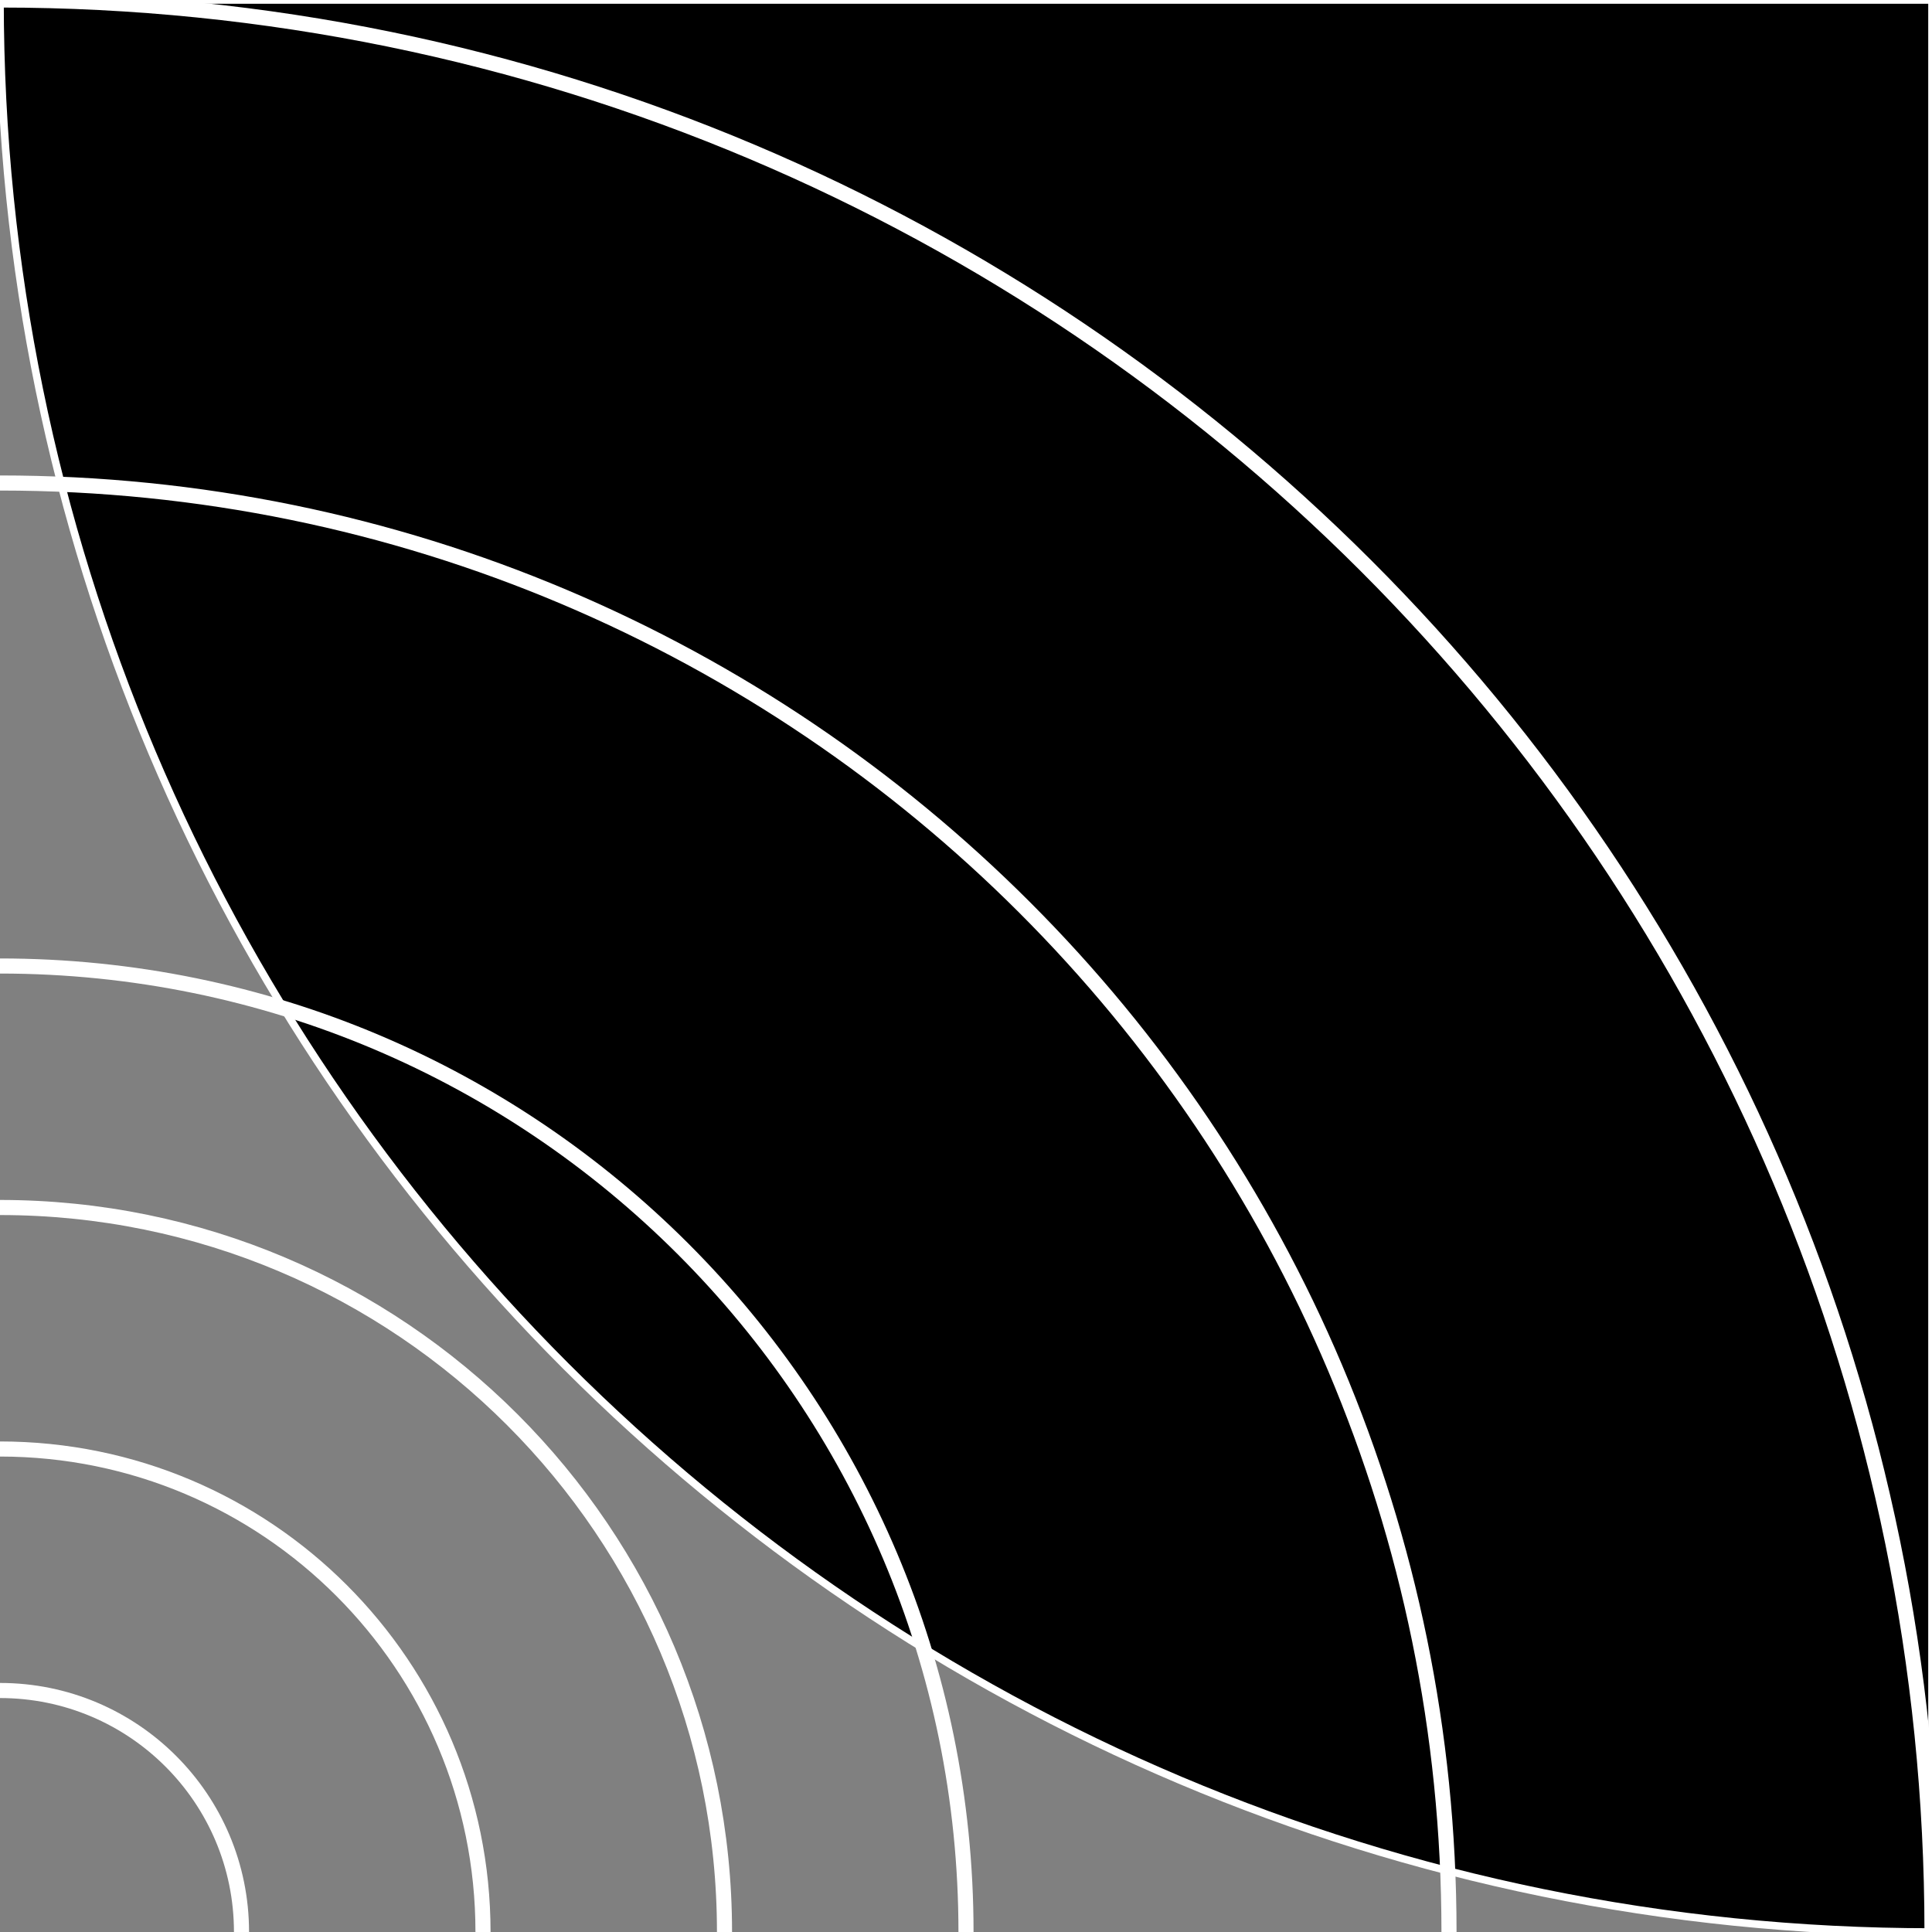 <svg width="128" height="128" viewBox="0 0 128 128" fill="none" xmlns="http://www.w3.org/2000/svg">
<rect x="0" y="0" width="128" height="128" fill="#808080" stroke="none"/>
<g id="tan" clip-path="url(#clip0)">
<g id="_wedge270">
<path id="Ellipse" d="M0 0C0 70.692 57.307 128 128 128V0H0Z" fill="black" stroke="white" stroke-width="0.5"/>
</g>
<path id="Ellipse_2" d="M96 128C96 74.981 53.019 32 0 32" stroke="white"/>
<path id="Ellipse_3" d="M64 128C64 92.654 35.346 64 0 64" stroke="white"/>
<path id="Ellipse_4" d="M48 128C48 101.49 26.51 80 0 80" stroke="white"/>
<path id="Ellipse_5" d="M32 128C32 110.327 17.673 96 0 96" stroke="white"/>
<path id="Ellipse_6" d="M16 128C16 119.163 8.837 112 0 112" stroke="white"/>
<path id="Ellipse_7" d="M128 128C128 57.307 70.692 0 0 0" stroke="white"/>
</g>
<defs>
<clipPath id="clip0">
<rect width="128" height="128" fill="white"/>
</clipPath>
</defs>
</svg>
